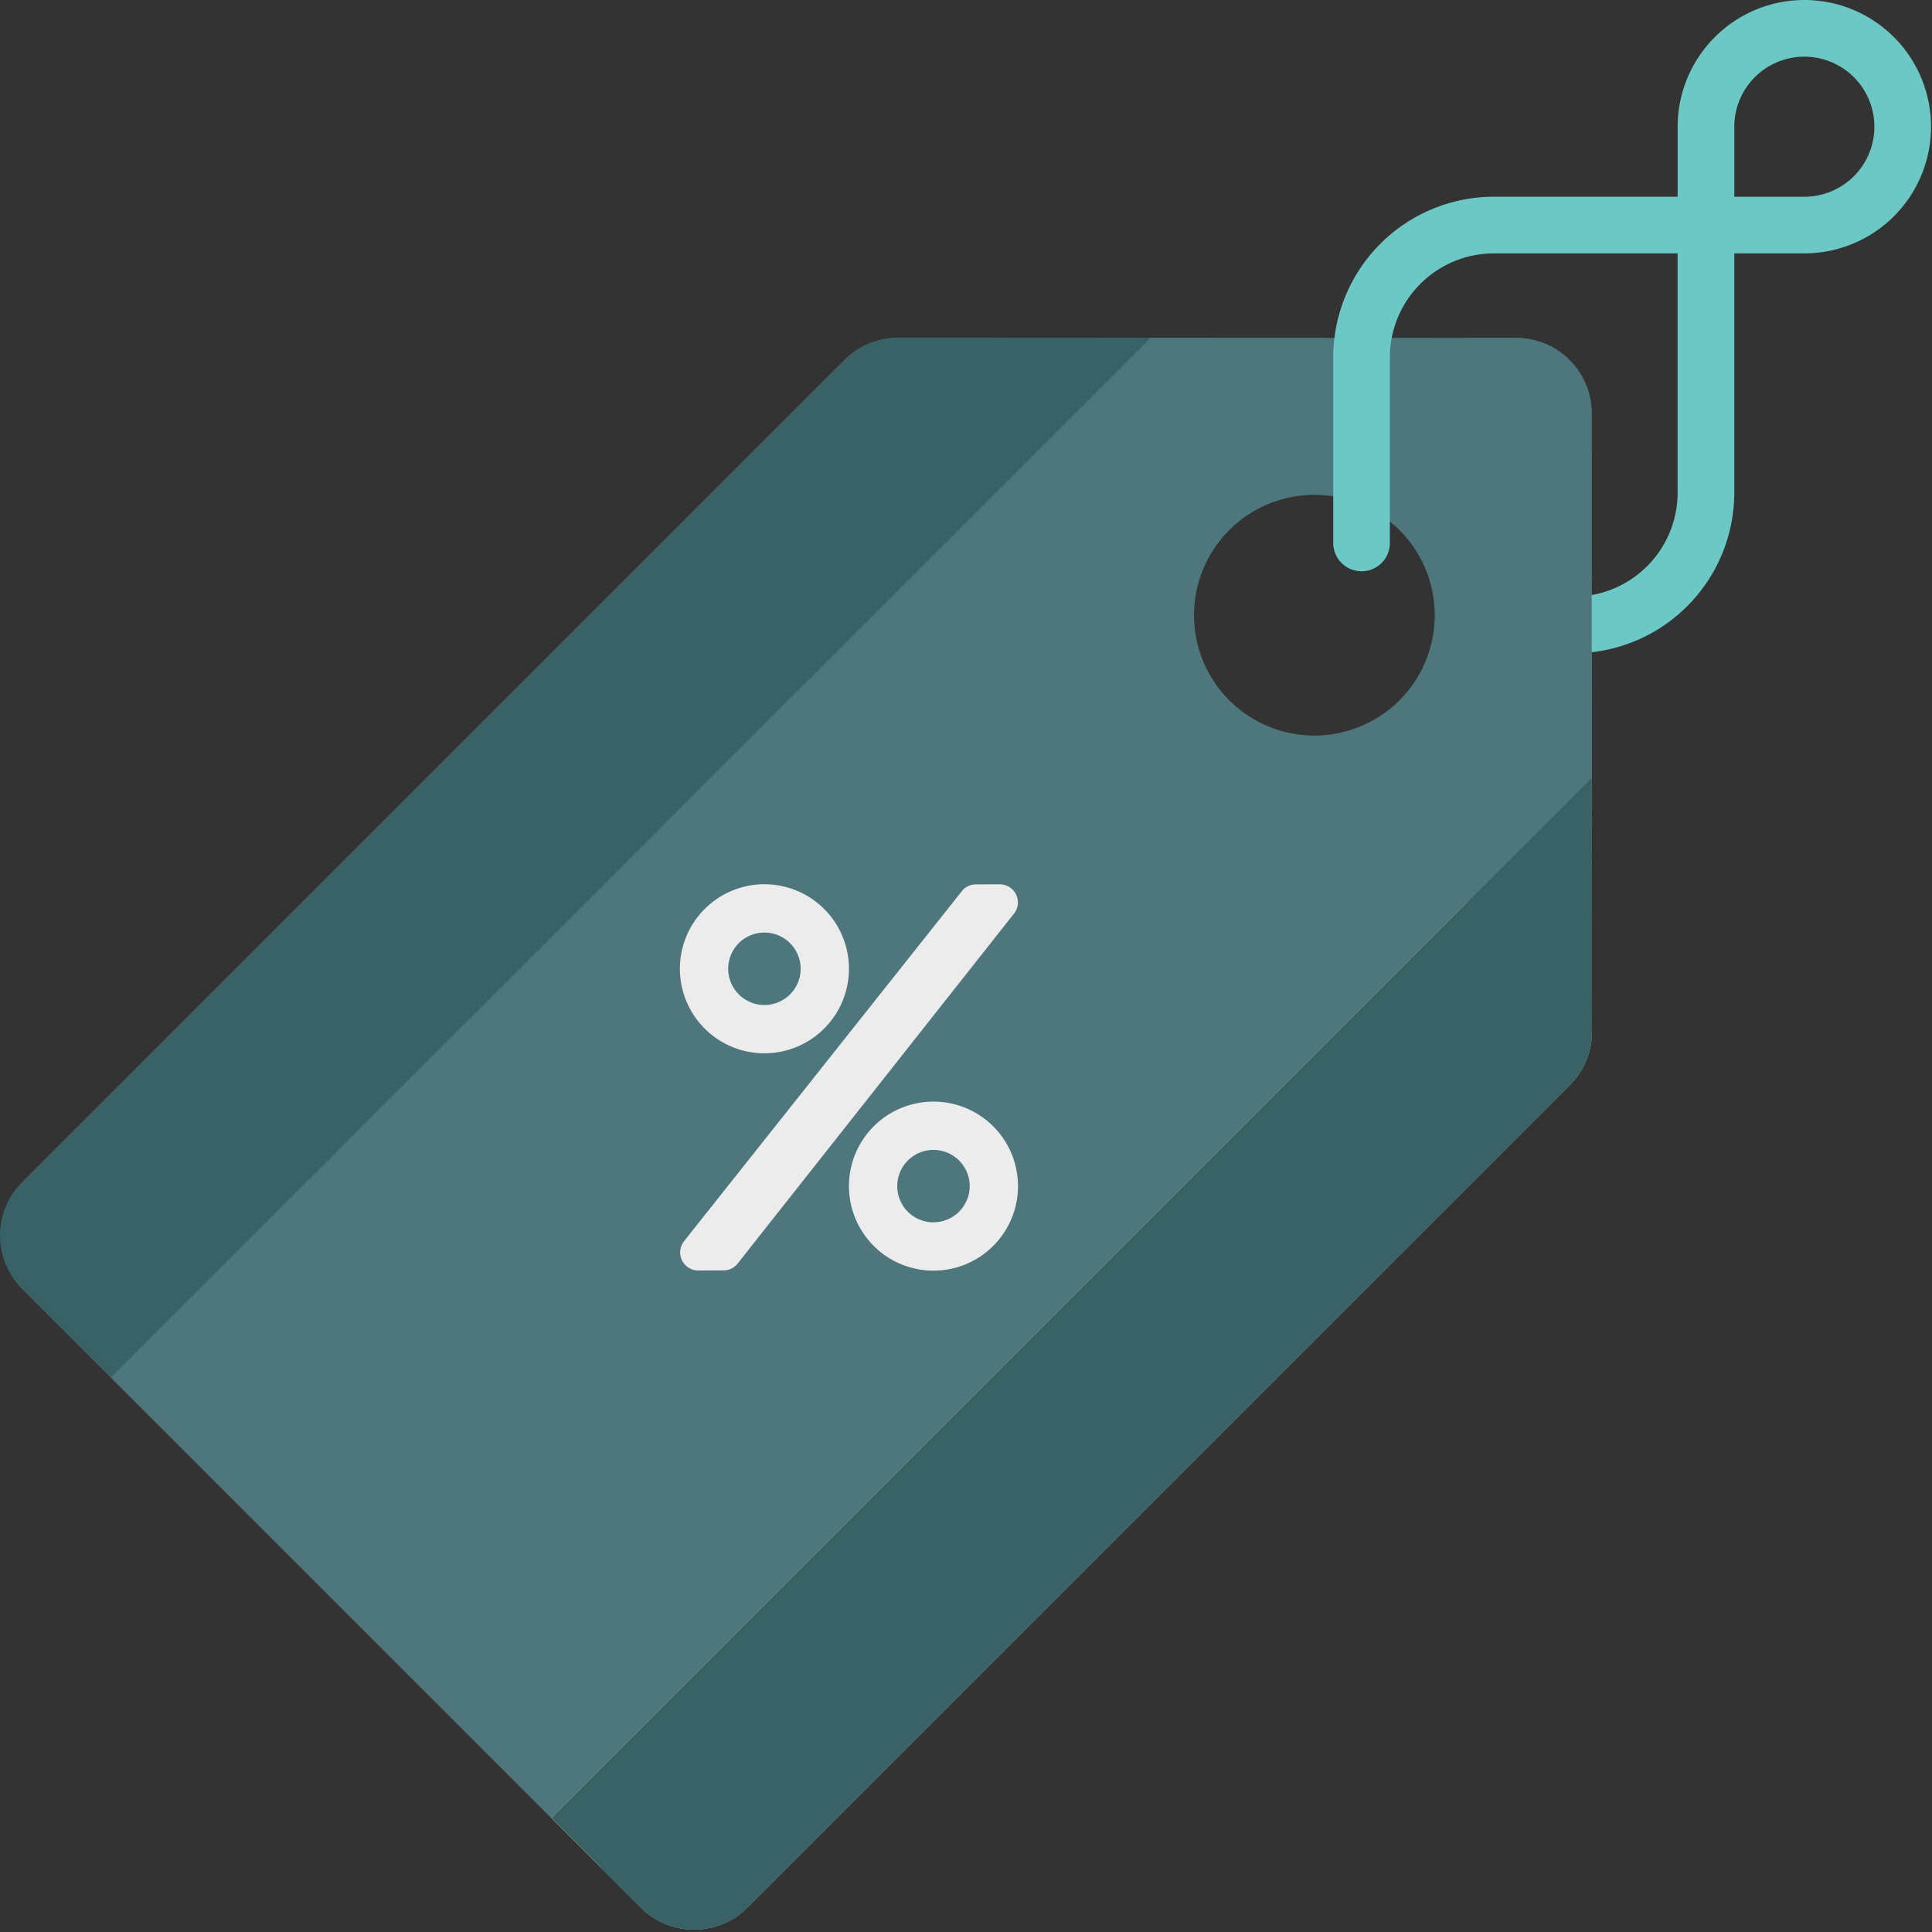 <svg xmlns="http://www.w3.org/2000/svg" width="160" height="160" viewBox="0 0 160 160">
  <rect x="0" y="0" width="160" height="160" fill="#333333" stroke="none"/>
  <g id="Group_3273" data-name="Group 3273" transform="translate(0 0)">
    <rect id="Rectangle_600" data-name="Rectangle 600" width="160" height="160" fill="#fff" opacity="0"/>
    <g id="vat_1_" data-name="vat (1)">
      <path id="Path_1784" data-name="Path 1784" d="M152.034,126.159l-.014-30.146a6.254,6.254,0,0,0-6.251-6.251L115.5,89.748l-7.8,2.292L29.461,170.282l-.077,5.584,36.472,36.471,6.119-.715,77.92-77.92Zm-30.023-20.484a9.967,9.967,0,1,1,0,14.1A9.967,9.967,0,0,1,122.011,105.675Z" transform="translate(-20.206 -61.776)" fill="#4d777c"/>
      <path id="Path_1785" data-name="Path 1785" d="M389.03,141.831l7.28-7.28,2.961-8.364-.014-30.146a6.254,6.254,0,0,0-6.251-6.251l-4.085,0a6.3,6.3,0,0,1,.085.981Z" transform="translate(-267.443 -61.803)" fill="#4d777c"/>
      <g id="Group_3386" data-name="Group 3386" transform="translate(45.65 64.384)">
        <path id="Path_1786" data-name="Path 1786" d="M153.557,299.908a6.254,6.254,0,0,0,8.845,0L230.507,231.8a6.254,6.254,0,0,0,1.832-4.425l-.01-21.054L146.151,292.5Z" transform="translate(-146.151 -206.323)" fill="#fff0af"/>
      </g>
      <g id="Group_3387" data-name="Group 3387" transform="translate(45.65 64.384)">
        <path id="Path_1787" data-name="Path 1787" d="M153.557,299.908a6.254,6.254,0,0,0,8.845,0L230.507,231.8a6.254,6.254,0,0,0,1.832-4.425l-.01-21.054L146.151,292.5Z" transform="translate(-146.151 -206.323)" fill="#396267"/>
      </g>
      <g id="Group_3388" data-name="Group 3388" transform="translate(0 27.962)">
        <path id="Path_1788" data-name="Path 1788" d="M74.363,89.716a6.254,6.254,0,0,0-4.425,1.832L1.832,159.653a6.254,6.254,0,0,0,0,8.845l7.346,7.346L95.3,89.726Z" transform="translate(0 -89.716)" fill="#396267"/>
      </g>
      <g id="Group_3389" data-name="Group 3389" transform="translate(49.717 64.383)">
        <path id="Path_1789" data-name="Path 1789" d="M241.283,206.322,231.04,216.566l0,5.538a6.253,6.253,0,0,1-1.832,4.425l-70.038,70.039,3.339,3.339a6.254,6.254,0,0,0,8.845,0L239.461,231.8a6.254,6.254,0,0,0,1.832-4.425Z" transform="translate(-159.172 -206.322)" fill="#396267"/>
      </g>
      <path id="Path_1795" data-name="Path 1795" d="M392.521.194a10.5,10.5,0,0,0-10.492,10.492v5.8H366.807a13.312,13.312,0,0,0-13.3,13.3V45.159a2.345,2.345,0,1,0,4.69,0V29.785a8.616,8.616,0,0,1,8.607-8.606h15.222V41a8.619,8.619,0,0,1-7.116,8.475l0,4.736A13.315,13.315,0,0,0,386.72,41V21.178h5.8a10.492,10.492,0,1,0,0-20.984Zm0,16.294h-5.8v-5.8a5.8,5.8,0,1,1,5.8,5.8Z" transform="translate(-243.093 -0.194)" fill="#6cc8c5"/>
      <path id="Icon_awesome-percent" data-name="Icon awesome-percent" d="M7,14A7,7,0,1,0,0,7,7,7,0,0,0,7,14ZM7,4A3,3,0,1,1,4,7,3,3,0,0,1,7,4ZM21,18a7,7,0,1,0,7,7A7,7,0,0,0,21,18Zm0,10a3,3,0,1,1,3-3A3,3,0,0,1,21,27.994ZM24.514.012,26.488.006a1.5,1.5,0,0,1,1.231,2.362L4.836,31.343a1.5,1.5,0,0,1-1.225.637l-2.087.006A1.5,1.5,0,0,1,.294,29.625L23.289.65A1.5,1.5,0,0,1,24.514.012Z" transform="translate(56.306 73.23)" fill="#ececec"/>
    </g>
  </g>
</svg>

